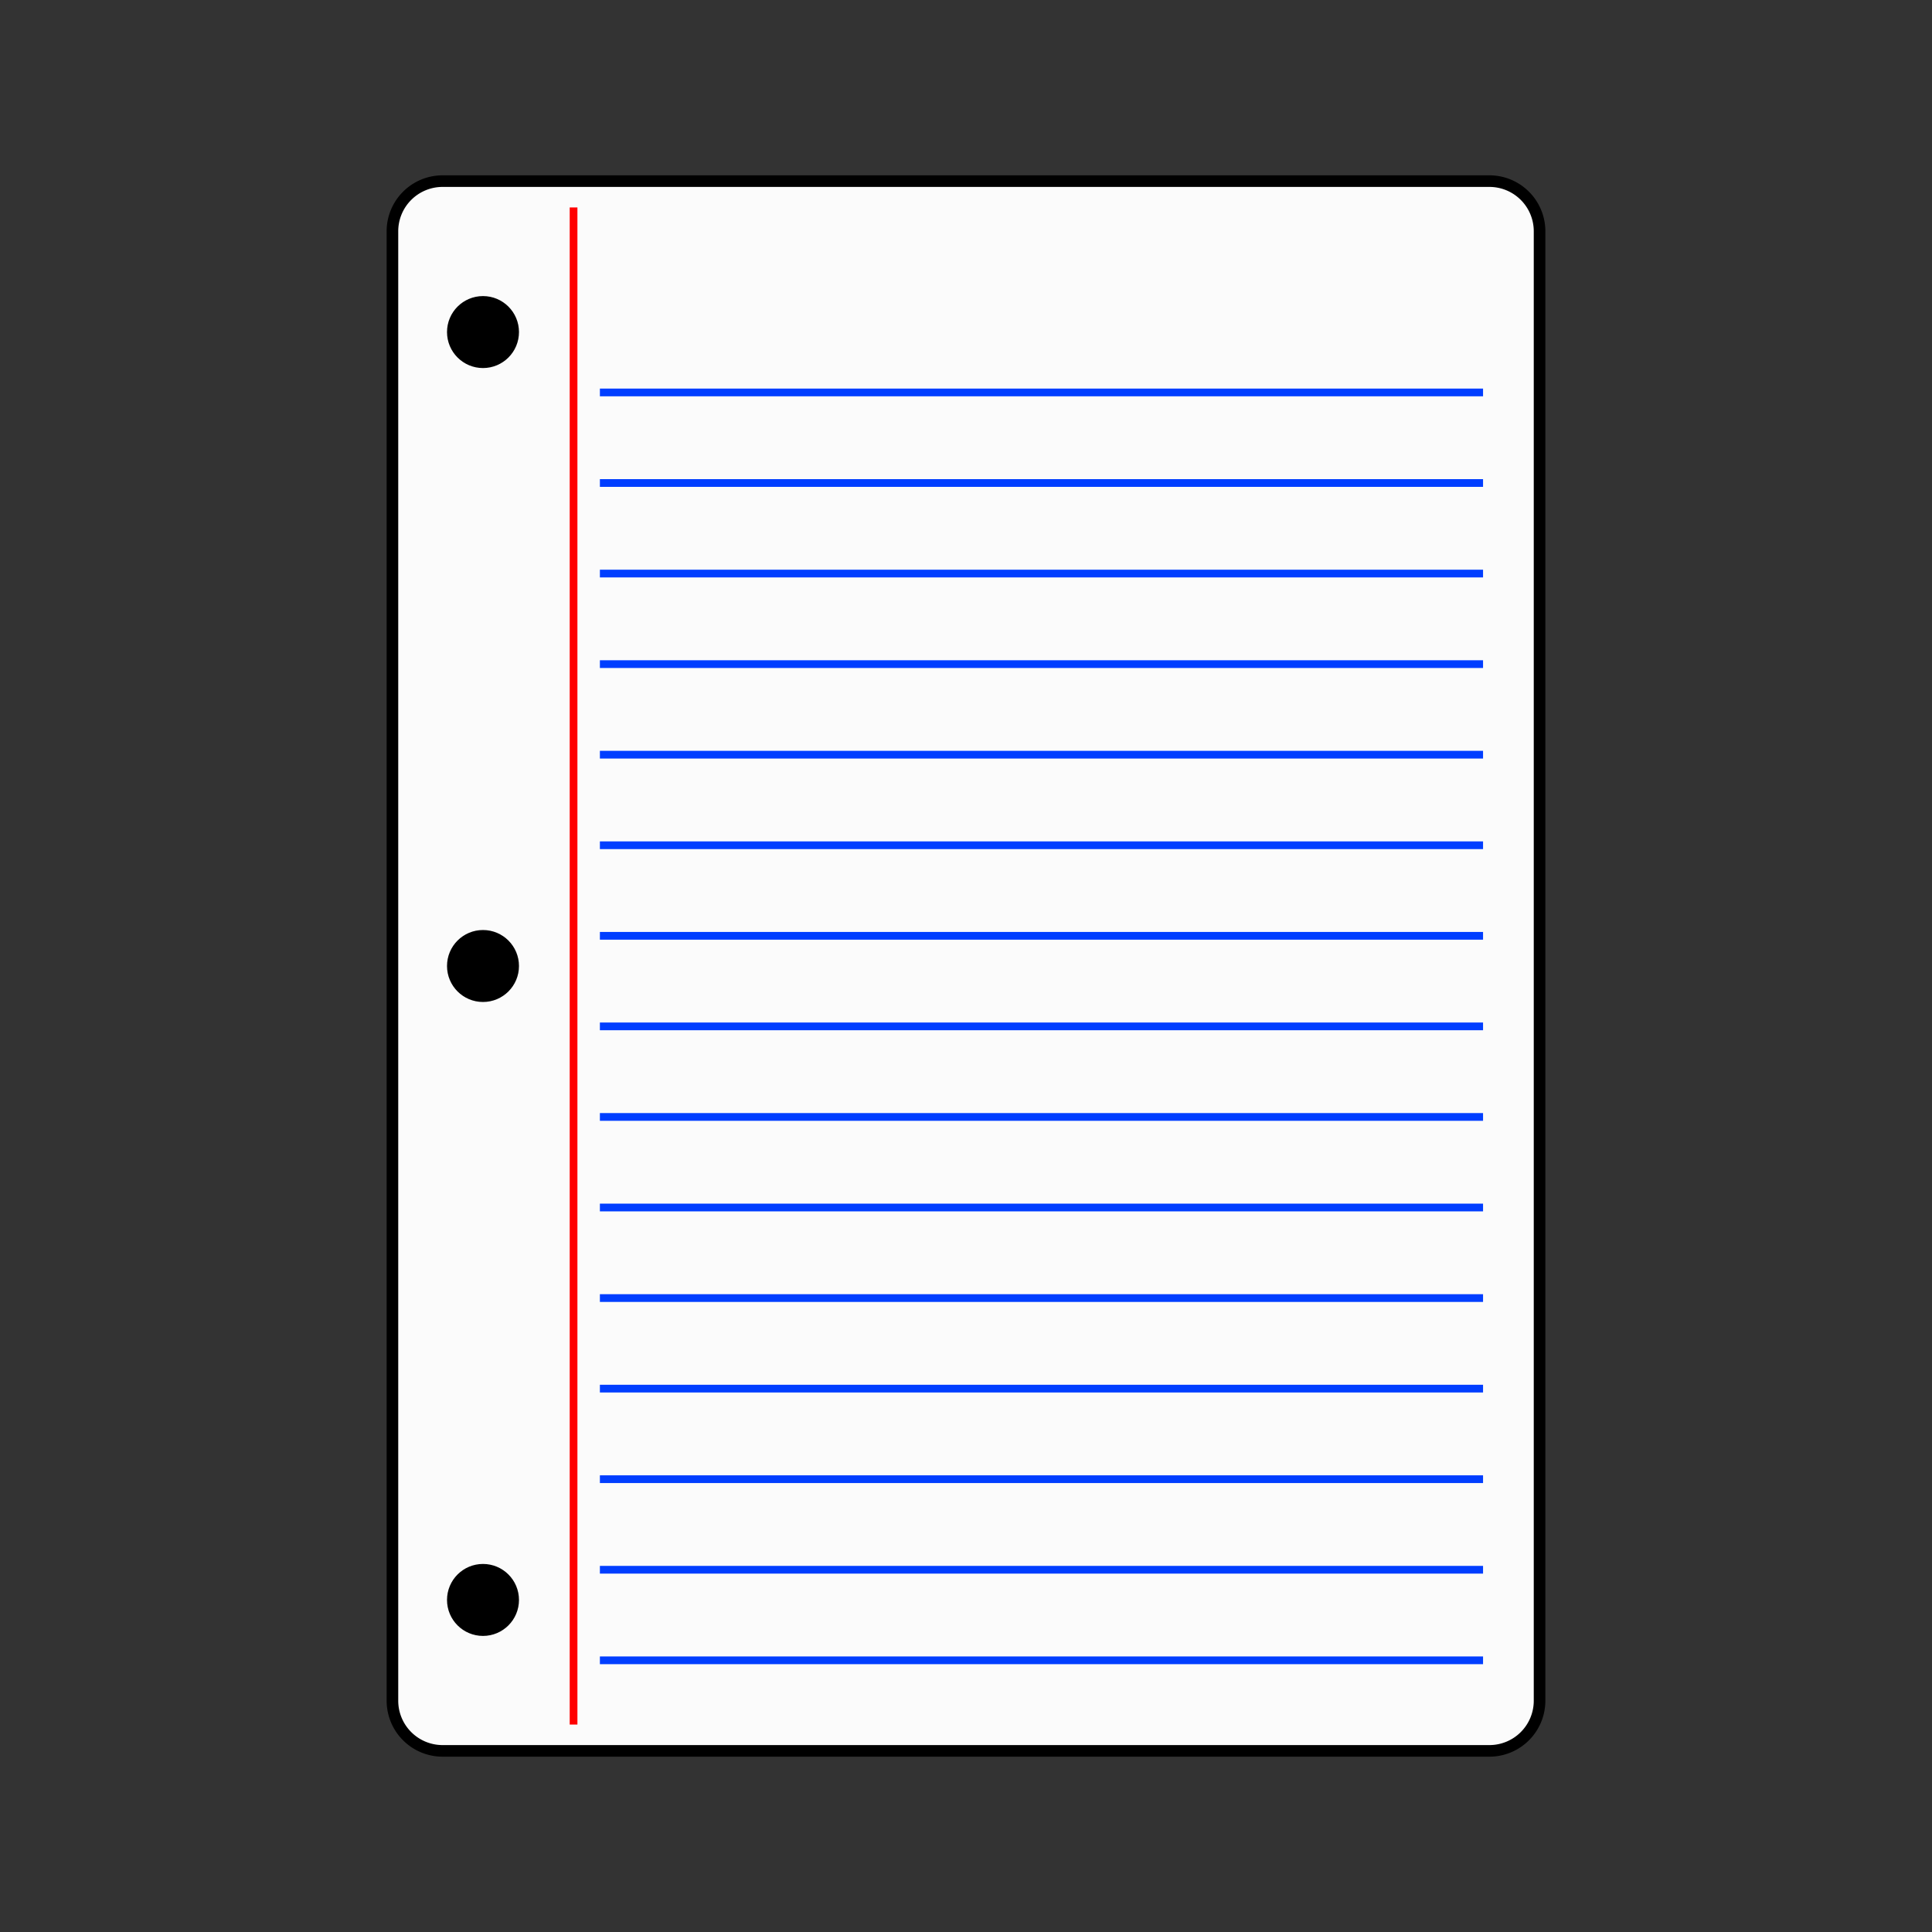 <?xml version="1.0" encoding="utf-8"?>
<svg
	version="1.1"
	xmlns="http://www.w3.org/2000/svg"
	xmlns:xlink="http://www.w3.org/1999/xlink"
	x="0%" y="0%"
	width="100%" height="100%"
	viewBox="0 0 1024.0 1024.0"
	enable-background="new 0 0 1024.0 1024.0"
	xml:space="preserve">
	<rect x="0" y="0" width="1024.0" height="1024.0" fill="#333333" stroke="none"/>
	<path
		fill="#FBFBFB"
		stroke="#000000"
		fill-opacity="1.000"
		stroke-opacity="1.000"
		fill-rule="nonzero"
		stroke-width="6.144"
		stroke-linejoin="miter"
		stroke-linecap="square"
		d="M234.58,96.00L789.42,96.00A26.58 26.58 0 0 1 816.00,122.58L816.00,901.42A26.58 26.58 0 0 1 789.42,928.00L234.58,928.00A26.58 26.58 0 0 1 208.00,901.42L208.00,122.58A26.58 26.58 0 0 1 234.58,96.00z"/>
	<path
		fill="#000000"
		stroke="#000000"
		fill-opacity="1.000"
		stroke-opacity="1.000"
		fill-rule="nonzero"
		stroke-width="6.144"
		stroke-linejoin="miter"
		stroke-linecap="square"
		d="M256.00,160.00C264.84,160.00,272.00,167.16,272.00,176.00C272.00,184.84,264.84,192.00,256.00,192.00C247.16,192.00,240.00,184.84,240.00,176.00C240.00,167.16,247.16,160.00,256.00,160.00z"/>
	<path
		fill="#000000"
		stroke="#000000"
		fill-opacity="1.000"
		stroke-opacity="1.000"
		fill-rule="nonzero"
		stroke-width="6.144"
		stroke-linejoin="miter"
		stroke-linecap="square"
		d="M256.00,832.00C264.84,832.00,272.00,839.16,272.00,848.00C272.00,856.84,264.84,864.00,256.00,864.00C247.16,864.00,240.00,856.84,240.00,848.00C240.00,839.16,247.16,832.00,256.00,832.00z"/>
	<path
		fill="#000000"
		stroke="#000000"
		fill-opacity="1.000"
		stroke-opacity="1.000"
		fill-rule="nonzero"
		stroke-width="6.144"
		stroke-linejoin="miter"
		stroke-linecap="square"
		d="M256.00,496.00C264.84,496.00,272.00,503.16,272.00,512.00C272.00,520.84,264.84,528.00,256.00,528.00C247.16,528.00,240.00,520.84,240.00,512.00C240.00,503.16,247.16,496.00,256.00,496.00z"/>
	<path
		fill="#000000"
		stroke="#FF0000"
		fill-opacity="1.000"
		stroke-opacity="1.000"
		fill-rule="nonzero"
		stroke-width="4.096"
		stroke-linejoin="miter"
		stroke-linecap="square"
		d="M304.00,912.00L304.00,112.00"/>
	<path
		fill="#000000"
		stroke="#003EFF"
		fill-opacity="1.000"
		stroke-opacity="1.000"
		fill-rule="nonzero"
		stroke-width="4.096"
		stroke-linejoin="miter"
		stroke-linecap="square"
		d="M320.00,208.00L784.00,208.00"/>
	<path
		fill="#000000"
		stroke="#003EFF"
		fill-opacity="1.000"
		stroke-opacity="1.000"
		fill-rule="nonzero"
		stroke-width="4.096"
		stroke-linejoin="miter"
		stroke-linecap="square"
		d="M320.00,304.00L784.00,304.00"/>
	<path
		fill="#000000"
		stroke="#003EFF"
		fill-opacity="1.000"
		stroke-opacity="1.000"
		fill-rule="nonzero"
		stroke-width="4.096"
		stroke-linejoin="miter"
		stroke-linecap="square"
		d="M320.00,256.00L784.00,256.00"/>
	<path
		fill="#000000"
		stroke="#003EFF"
		fill-opacity="1.000"
		stroke-opacity="1.000"
		fill-rule="nonzero"
		stroke-width="4.096"
		stroke-linejoin="miter"
		stroke-linecap="square"
		d="M320.00,352.00L784.00,352.00"/>
	<path
		fill="#000000"
		stroke="#003EFF"
		fill-opacity="1.000"
		stroke-opacity="1.000"
		fill-rule="nonzero"
		stroke-width="4.096"
		stroke-linejoin="miter"
		stroke-linecap="square"
		d="M320.00,400.00L784.00,400.00"/>
	<path
		fill="#000000"
		stroke="#003EFF"
		fill-opacity="1.000"
		stroke-opacity="1.000"
		fill-rule="nonzero"
		stroke-width="4.096"
		stroke-linejoin="miter"
		stroke-linecap="square"
		d="M320.00,496.00L784.00,496.00"/>
	<path
		fill="#000000"
		stroke="#003EFF"
		fill-opacity="1.000"
		stroke-opacity="1.000"
		fill-rule="nonzero"
		stroke-width="4.096"
		stroke-linejoin="miter"
		stroke-linecap="square"
		d="M320.00,448.00L784.00,448.00"/>
	<path
		fill="#000000"
		stroke="#003EFF"
		fill-opacity="1.000"
		stroke-opacity="1.000"
		fill-rule="nonzero"
		stroke-width="4.096"
		stroke-linejoin="miter"
		stroke-linecap="square"
		d="M320.00,544.00L784.00,544.00"/>
	<path
		fill="#000000"
		stroke="#003EFF"
		fill-opacity="1.000"
		stroke-opacity="1.000"
		fill-rule="nonzero"
		stroke-width="4.096"
		stroke-linejoin="miter"
		stroke-linecap="square"
		d="M320.00,592.00L784.00,592.00"/>
	<path
		fill="#000000"
		stroke="#003EFF"
		fill-opacity="1.000"
		stroke-opacity="1.000"
		fill-rule="nonzero"
		stroke-width="4.096"
		stroke-linejoin="miter"
		stroke-linecap="square"
		d="M320.00,688.00L784.00,688.00"/>
	<path
		fill="#000000"
		stroke="#003EFF"
		fill-opacity="1.000"
		stroke-opacity="1.000"
		fill-rule="nonzero"
		stroke-width="4.096"
		stroke-linejoin="miter"
		stroke-linecap="square"
		d="M320.00,640.00L784.00,640.00"/>
	<path
		fill="#000000"
		stroke="#003EFF"
		fill-opacity="1.000"
		stroke-opacity="1.000"
		fill-rule="nonzero"
		stroke-width="4.096"
		stroke-linejoin="miter"
		stroke-linecap="square"
		d="M320.00,736.00L784.00,736.00"/>
	<path
		fill="#000000"
		stroke="#003EFF"
		fill-opacity="1.000"
		stroke-opacity="1.000"
		fill-rule="nonzero"
		stroke-width="4.096"
		stroke-linejoin="miter"
		stroke-linecap="square"
		d="M320.00,784.00L784.00,784.00"/>
	<path
		fill="#000000"
		stroke="#003EFF"
		fill-opacity="1.000"
		stroke-opacity="1.000"
		fill-rule="nonzero"
		stroke-width="4.096"
		stroke-linejoin="miter"
		stroke-linecap="square"
		d="M320.00,880.00L784.00,880.00"/>
	<path
		fill="#000000"
		stroke="#003EFF"
		fill-opacity="1.000"
		stroke-opacity="1.000"
		fill-rule="nonzero"
		stroke-width="4.096"
		stroke-linejoin="miter"
		stroke-linecap="square"
		d="M320.00,832.00L784.00,832.00"/>
</svg>